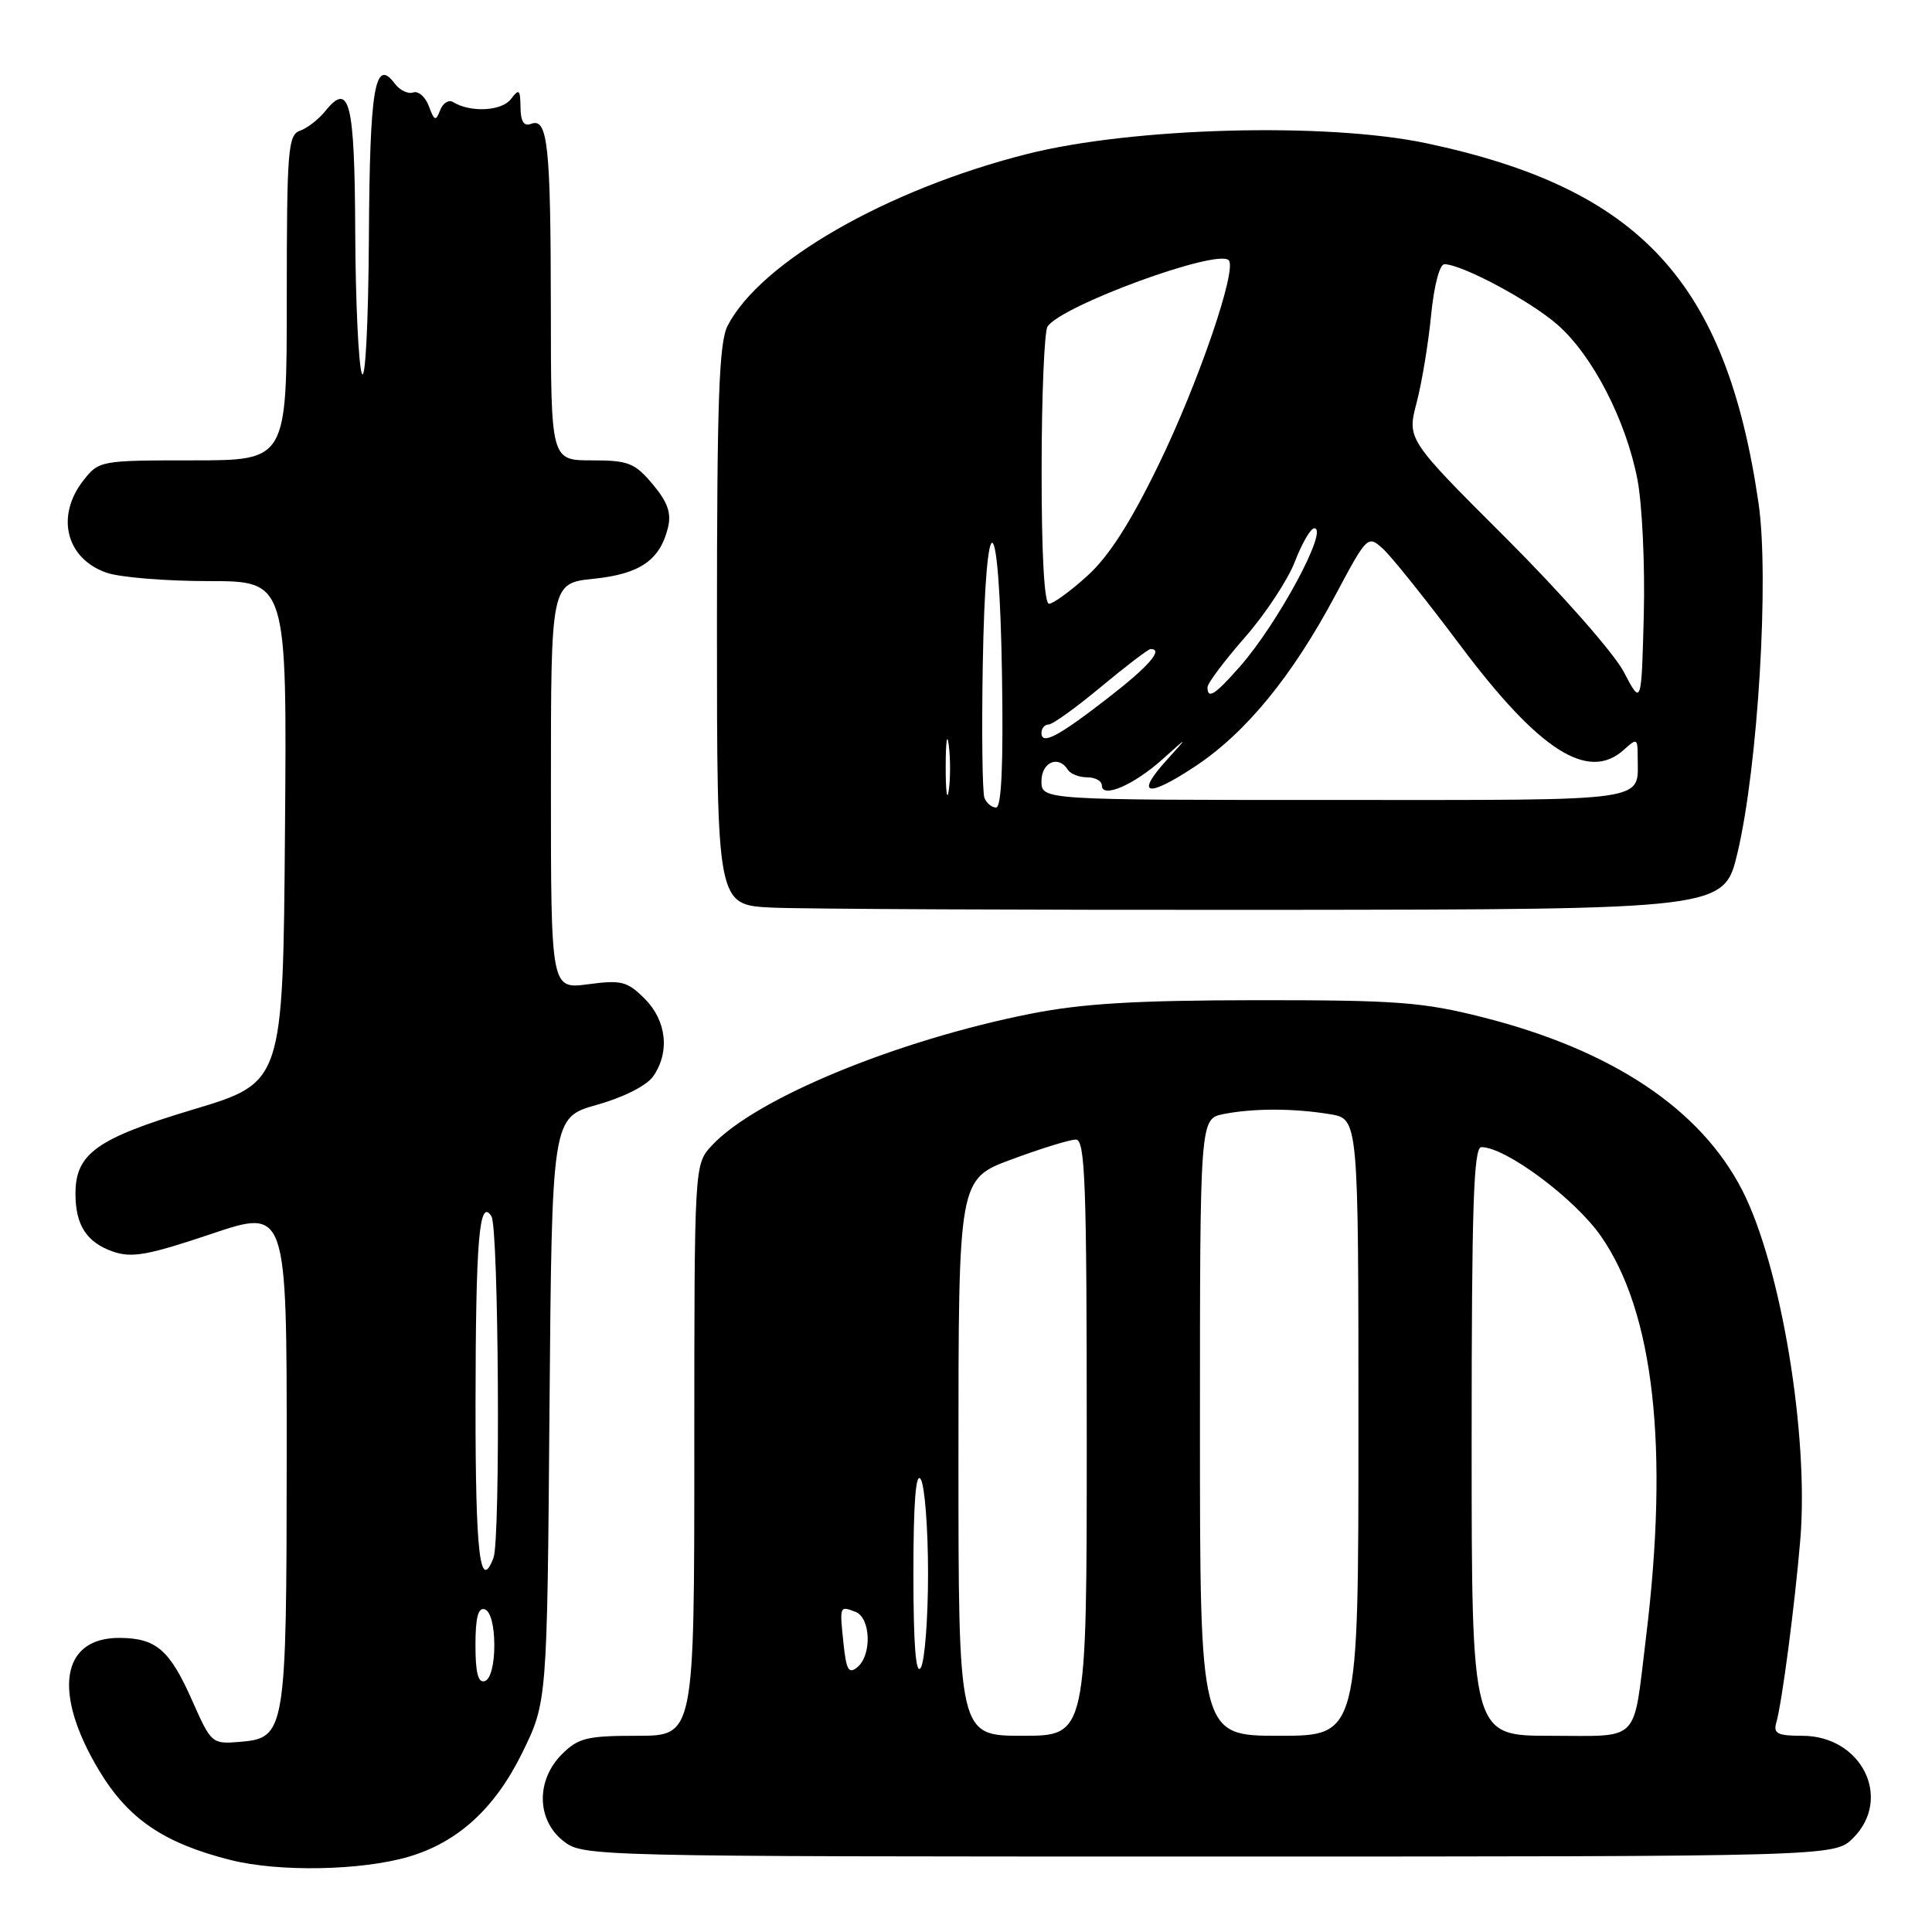 <?xml version="1.0" encoding="UTF-8" standalone="no"?>
<!DOCTYPE svg PUBLIC "-//W3C//DTD SVG 1.1//EN" "http://www.w3.org/Graphics/SVG/1.1/DTD/svg11.dtd" >
<svg xmlns="http://www.w3.org/2000/svg" xmlns:xlink="http://www.w3.org/1999/xlink" version="1.1" viewBox="0 0 256 256">
 <g >
 <path fill="currentColor"
d=" M 54.11 246.04 C 60.64 244.13 65.55 239.66 69.16 232.33 C 72.50 225.55 72.50 225.55 72.81 186.81 C 73.13 148.07 73.13 148.07 79.11 146.39 C 82.61 145.41 85.69 143.85 86.54 142.63 C 88.79 139.43 88.33 135.24 85.43 132.34 C 83.12 130.03 82.34 129.83 77.93 130.42 C 73.00 131.07 73.00 131.07 73.00 104.17 C 73.00 77.28 73.00 77.28 78.67 76.69 C 84.80 76.06 87.45 74.23 88.51 69.91 C 88.98 67.97 88.47 66.53 86.48 64.16 C 84.10 61.33 83.26 61.00 78.41 61.00 C 73.00 61.00 73.00 61.00 72.99 40.75 C 72.97 19.21 72.58 15.56 70.37 16.41 C 69.42 16.78 68.99 16.10 68.97 14.22 C 68.94 11.84 68.78 11.70 67.69 13.14 C 66.48 14.73 62.33 14.94 60.05 13.53 C 59.46 13.17 58.69 13.65 58.32 14.60 C 57.75 16.10 57.56 16.04 56.83 14.08 C 56.38 12.84 55.44 12.02 54.75 12.25 C 54.06 12.49 52.97 11.96 52.32 11.09 C 49.67 7.53 48.99 11.57 48.88 31.55 C 48.81 42.87 48.41 50.63 47.95 49.50 C 47.51 48.40 47.11 39.99 47.07 30.81 C 47.00 13.47 46.32 10.73 43.11 14.71 C 42.23 15.81 40.71 16.99 39.75 17.32 C 38.16 17.88 38.00 19.86 38.00 39.47 C 38.00 61.00 38.00 61.00 25.57 61.00 C 13.34 61.00 13.11 61.04 11.07 63.63 C 7.34 68.38 8.74 74.02 14.13 75.89 C 15.87 76.50 21.96 77.00 27.66 77.00 C 38.03 77.00 38.03 77.00 37.76 110.22 C 37.50 143.44 37.50 143.44 25.64 147.00 C 12.81 150.85 10.00 152.85 10.00 158.18 C 10.00 162.34 11.48 164.62 14.96 165.84 C 17.47 166.71 19.59 166.33 27.98 163.51 C 38.00 160.13 38.00 160.13 37.99 192.82 C 37.97 229.66 37.86 230.30 31.74 230.81 C 28.10 231.11 27.98 231.01 25.50 225.41 C 22.51 218.64 20.72 217.07 15.90 217.03 C 8.06 216.96 6.92 224.29 13.16 234.65 C 17.01 241.03 21.71 244.23 30.55 246.46 C 36.92 248.07 47.82 247.87 54.11 246.04 Z  M 245.55 243.55 C 250.80 238.29 246.68 230.00 238.80 230.00 C 235.53 230.00 234.95 229.71 235.37 228.25 C 236.12 225.67 237.83 212.60 238.55 204.00 C 239.70 190.15 235.99 167.78 230.88 157.76 C 225.38 146.98 213.64 139.14 196.50 134.80 C 188.53 132.78 185.11 132.52 166.50 132.53 C 150.41 132.55 143.40 132.97 136.50 134.34 C 118.70 137.88 100.06 145.59 94.31 151.80 C 92.00 154.29 92.00 154.29 92.00 192.15 C 92.00 230.00 92.00 230.00 84.45 230.00 C 77.78 230.00 76.63 230.28 74.45 232.45 C 71.01 235.90 71.10 241.14 74.63 243.93 C 77.25 245.99 77.82 246.00 160.18 246.00 C 243.09 246.00 243.09 246.00 245.55 243.55 Z  M 230.23 113.00 C 232.95 101.49 234.45 76.48 233.01 66.63 C 228.72 37.30 217.33 24.98 189.00 18.98 C 175.72 16.18 150.02 16.87 136.04 20.42 C 117.53 25.11 100.78 34.72 96.42 43.15 C 95.27 45.38 95.00 52.86 95.00 82.91 C 95.00 119.91 95.00 119.91 102.25 120.26 C 106.24 120.45 136.26 120.59 168.98 120.56 C 228.45 120.50 228.45 120.50 230.23 113.00 Z  M 63.00 218.00 C 63.00 214.31 63.36 212.95 64.25 213.25 C 64.99 213.50 65.50 215.42 65.50 218.00 C 65.50 220.58 64.99 222.50 64.25 222.75 C 63.36 223.05 63.00 221.69 63.00 218.00 Z  M 63.01 186.25 C 63.03 164.26 63.50 158.61 65.12 161.17 C 66.08 162.68 66.33 203.98 65.39 206.42 C 63.61 211.07 63.00 205.94 63.01 186.25 Z  M 127.00 193.12 C 127.00 156.23 127.00 156.23 134.06 153.62 C 137.94 152.18 141.76 151.00 142.56 151.00 C 143.79 151.00 144.00 156.75 144.00 190.50 C 144.00 230.00 144.00 230.00 135.50 230.00 C 127.00 230.00 127.00 230.00 127.00 193.12 Z  M 159.00 189.12 C 159.00 148.25 159.00 148.25 162.12 147.62 C 166.07 146.84 171.42 146.84 176.25 147.64 C 180.00 148.26 180.00 148.26 180.00 189.13 C 180.00 230.00 180.00 230.00 169.50 230.00 C 159.00 230.00 159.00 230.00 159.00 189.12 Z  M 195.00 191.00 C 195.00 159.76 195.26 152.00 196.29 152.00 C 199.51 152.00 208.64 158.80 212.12 163.78 C 219.16 173.87 221.18 191.86 218.10 217.00 C 216.36 231.18 217.51 230.00 205.43 230.00 C 195.00 230.00 195.00 230.00 195.00 191.00 Z  M 111.77 217.78 C 111.24 212.75 111.24 212.77 113.36 213.58 C 115.38 214.36 115.55 219.30 113.61 220.91 C 112.46 221.86 112.14 221.30 111.77 217.78 Z  M 121.03 208.50 C 121.03 199.10 121.35 194.99 122.00 196.00 C 122.53 196.82 122.97 202.45 122.97 208.50 C 122.97 214.55 122.53 220.18 122.00 221.00 C 121.35 222.01 121.03 217.90 121.03 208.50 Z  M 125.31 101.50 C 125.32 98.20 125.50 96.97 125.72 98.77 C 125.95 100.57 125.94 103.27 125.71 104.77 C 125.49 106.27 125.30 104.80 125.31 101.50 Z  M 130.44 105.71 C 130.17 105.00 130.07 97.13 130.22 88.21 C 130.60 65.83 132.42 66.75 132.77 89.50 C 132.96 101.27 132.70 107.00 131.99 107.00 C 131.41 107.00 130.71 106.42 130.44 105.71 Z  M 138.00 103.50 C 138.00 100.99 140.27 100.01 141.50 102.00 C 141.84 102.55 142.99 103.00 144.06 103.00 C 145.13 103.00 146.00 103.48 146.00 104.07 C 146.00 105.84 150.23 104.02 154.00 100.64 C 157.50 97.50 157.50 97.50 154.57 100.74 C 150.34 105.42 152.02 105.76 158.42 101.51 C 165.12 97.06 171.24 89.57 176.96 78.84 C 181.14 71.00 181.24 70.90 183.22 72.69 C 184.33 73.68 188.95 79.45 193.48 85.50 C 203.95 99.47 210.44 103.62 215.17 99.35 C 216.90 97.78 217.00 97.83 217.00 100.26 C 217.00 106.34 219.39 106.00 176.89 106.00 C 138.00 106.00 138.00 106.00 138.00 103.50 Z  M 138.00 97.11 C 138.00 96.50 138.43 96.00 138.95 96.00 C 139.47 96.00 142.60 93.75 145.90 91.00 C 149.21 88.25 152.16 86.00 152.46 86.00 C 154.21 86.00 152.27 88.25 146.92 92.40 C 140.21 97.61 138.00 98.78 138.00 97.11 Z  M 215.14 89.00 C 213.84 86.53 206.85 78.59 199.61 71.36 C 186.44 58.22 186.44 58.22 187.71 53.36 C 188.41 50.69 189.27 45.46 189.63 41.75 C 190.01 37.87 190.76 35.00 191.39 35.01 C 193.73 35.03 202.80 39.88 206.38 43.03 C 211.03 47.11 215.45 55.68 216.97 63.54 C 217.60 66.82 217.98 74.90 217.81 81.50 C 217.50 93.50 217.50 93.50 215.14 89.00 Z  M 160.00 91.06 C 160.00 90.54 162.23 87.57 164.96 84.45 C 167.69 81.33 170.67 76.81 171.59 74.39 C 172.52 71.98 173.67 70.00 174.15 70.00 C 176.11 70.00 169.33 82.60 164.28 88.34 C 160.98 92.09 160.00 92.71 160.00 91.06 Z  M 138.02 62.25 C 138.02 52.49 138.38 43.95 138.80 43.28 C 140.56 40.52 161.27 32.93 162.81 34.48 C 163.97 35.63 158.77 50.80 153.53 61.56 C 149.79 69.26 146.91 73.75 144.07 76.31 C 141.83 78.34 139.55 80.00 139.00 80.00 C 138.37 80.00 138.01 73.39 138.02 62.25 Z "/>
</g>
</svg>
